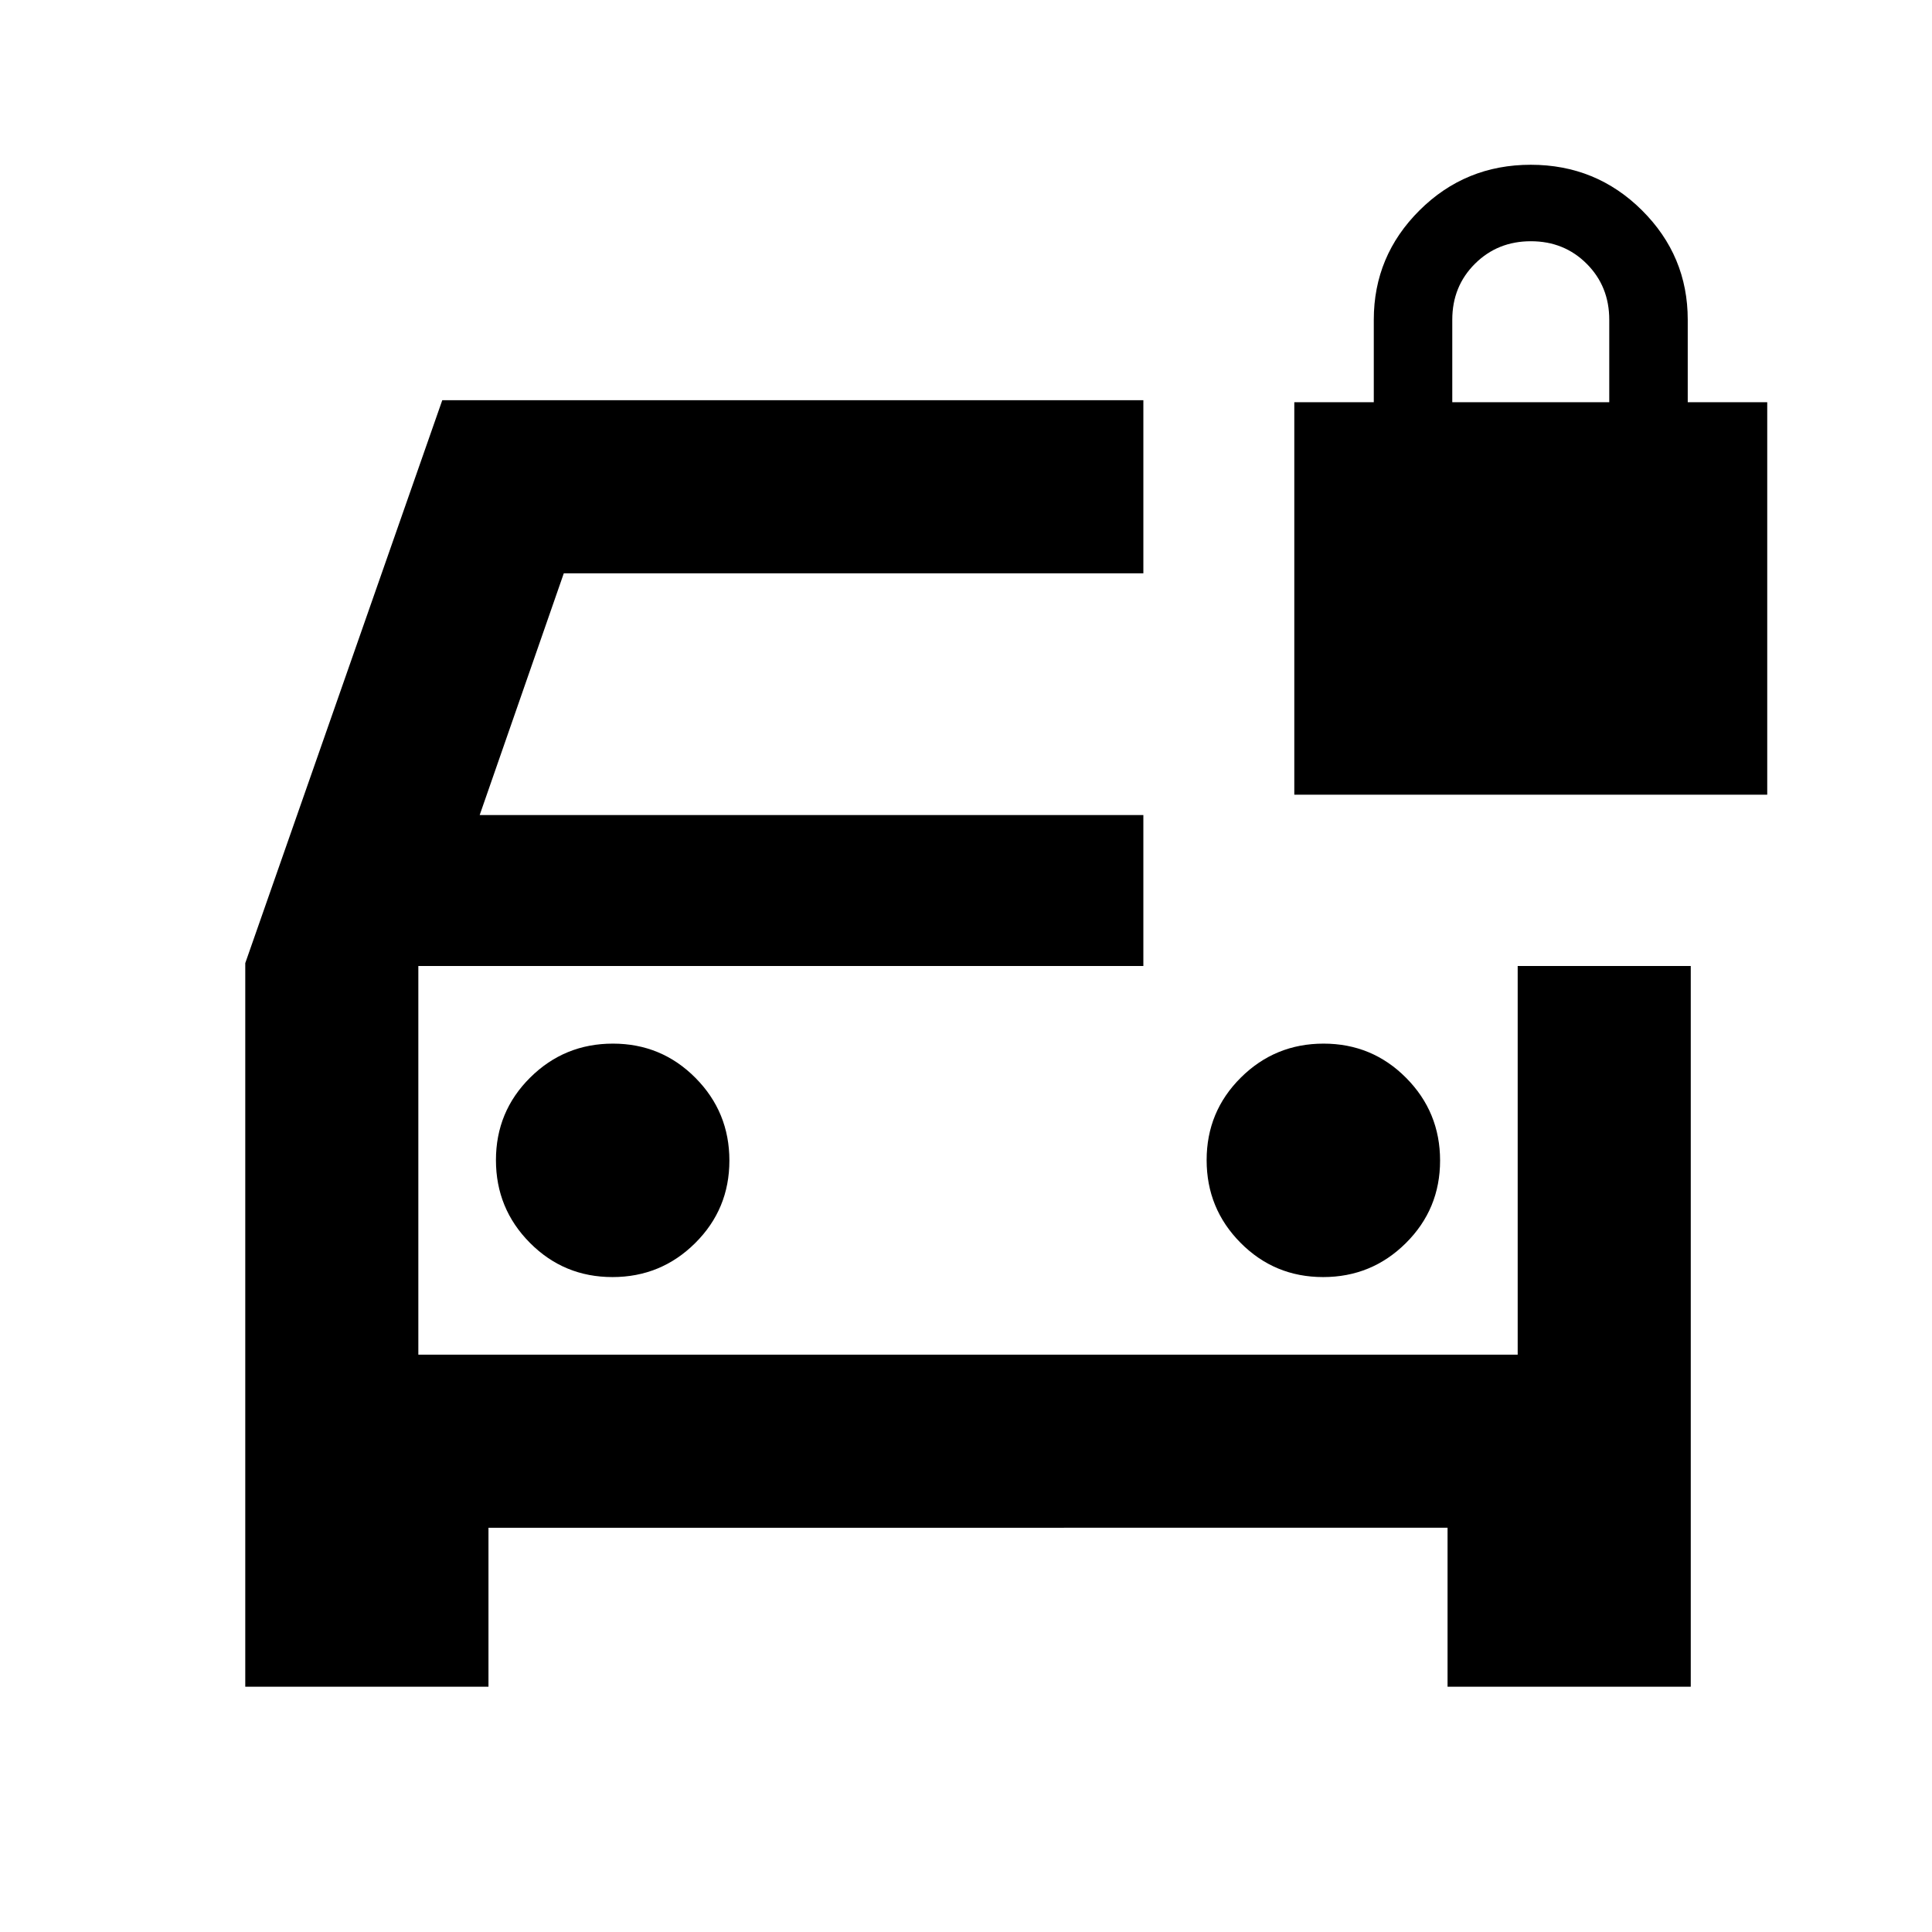 <svg xmlns="http://www.w3.org/2000/svg" height="24" viewBox="0 -960 960 960" width="24"><path d="M304.32-325.43q24.11 0 41.11-16.89 17-16.88 17-41 0-24.11-16.88-41.11t-41-17q-24.12 0-41.12 16.88-17 16.88-17 41t16.89 41.12q16.88 17 41 17Zm353.13 0q24.12 0 41.12-16.89 17-16.88 17-41 0-24.11-16.89-41.11-16.88-17-41-17-24.11 0-41.11 16.88t-17 41q0 24.12 16.88 41.12 16.88 17 41 17ZM121.87-121.87v-359.56l97.89-279.7h348.37v86H280.15L238.35-555h329.78v75H207.87v193.13h546.26V-480h86v358.13H719.28v-79H242.72v79H121.87Zm86-358.13v193.13V-480Zm435.26-85.13v-195h39.5v-41q0-31.76 22.75-54.38t55.25-22.62q32.5 0 55.25 22.62t22.75 54.38v41h39.5v195h-235Zm78.5-195h78v-41q0-16.58-11.2-27.79-11.19-11.21-27.75-11.21-16.55 0-27.8 11.21t-11.25 27.79v41Z"/></svg>